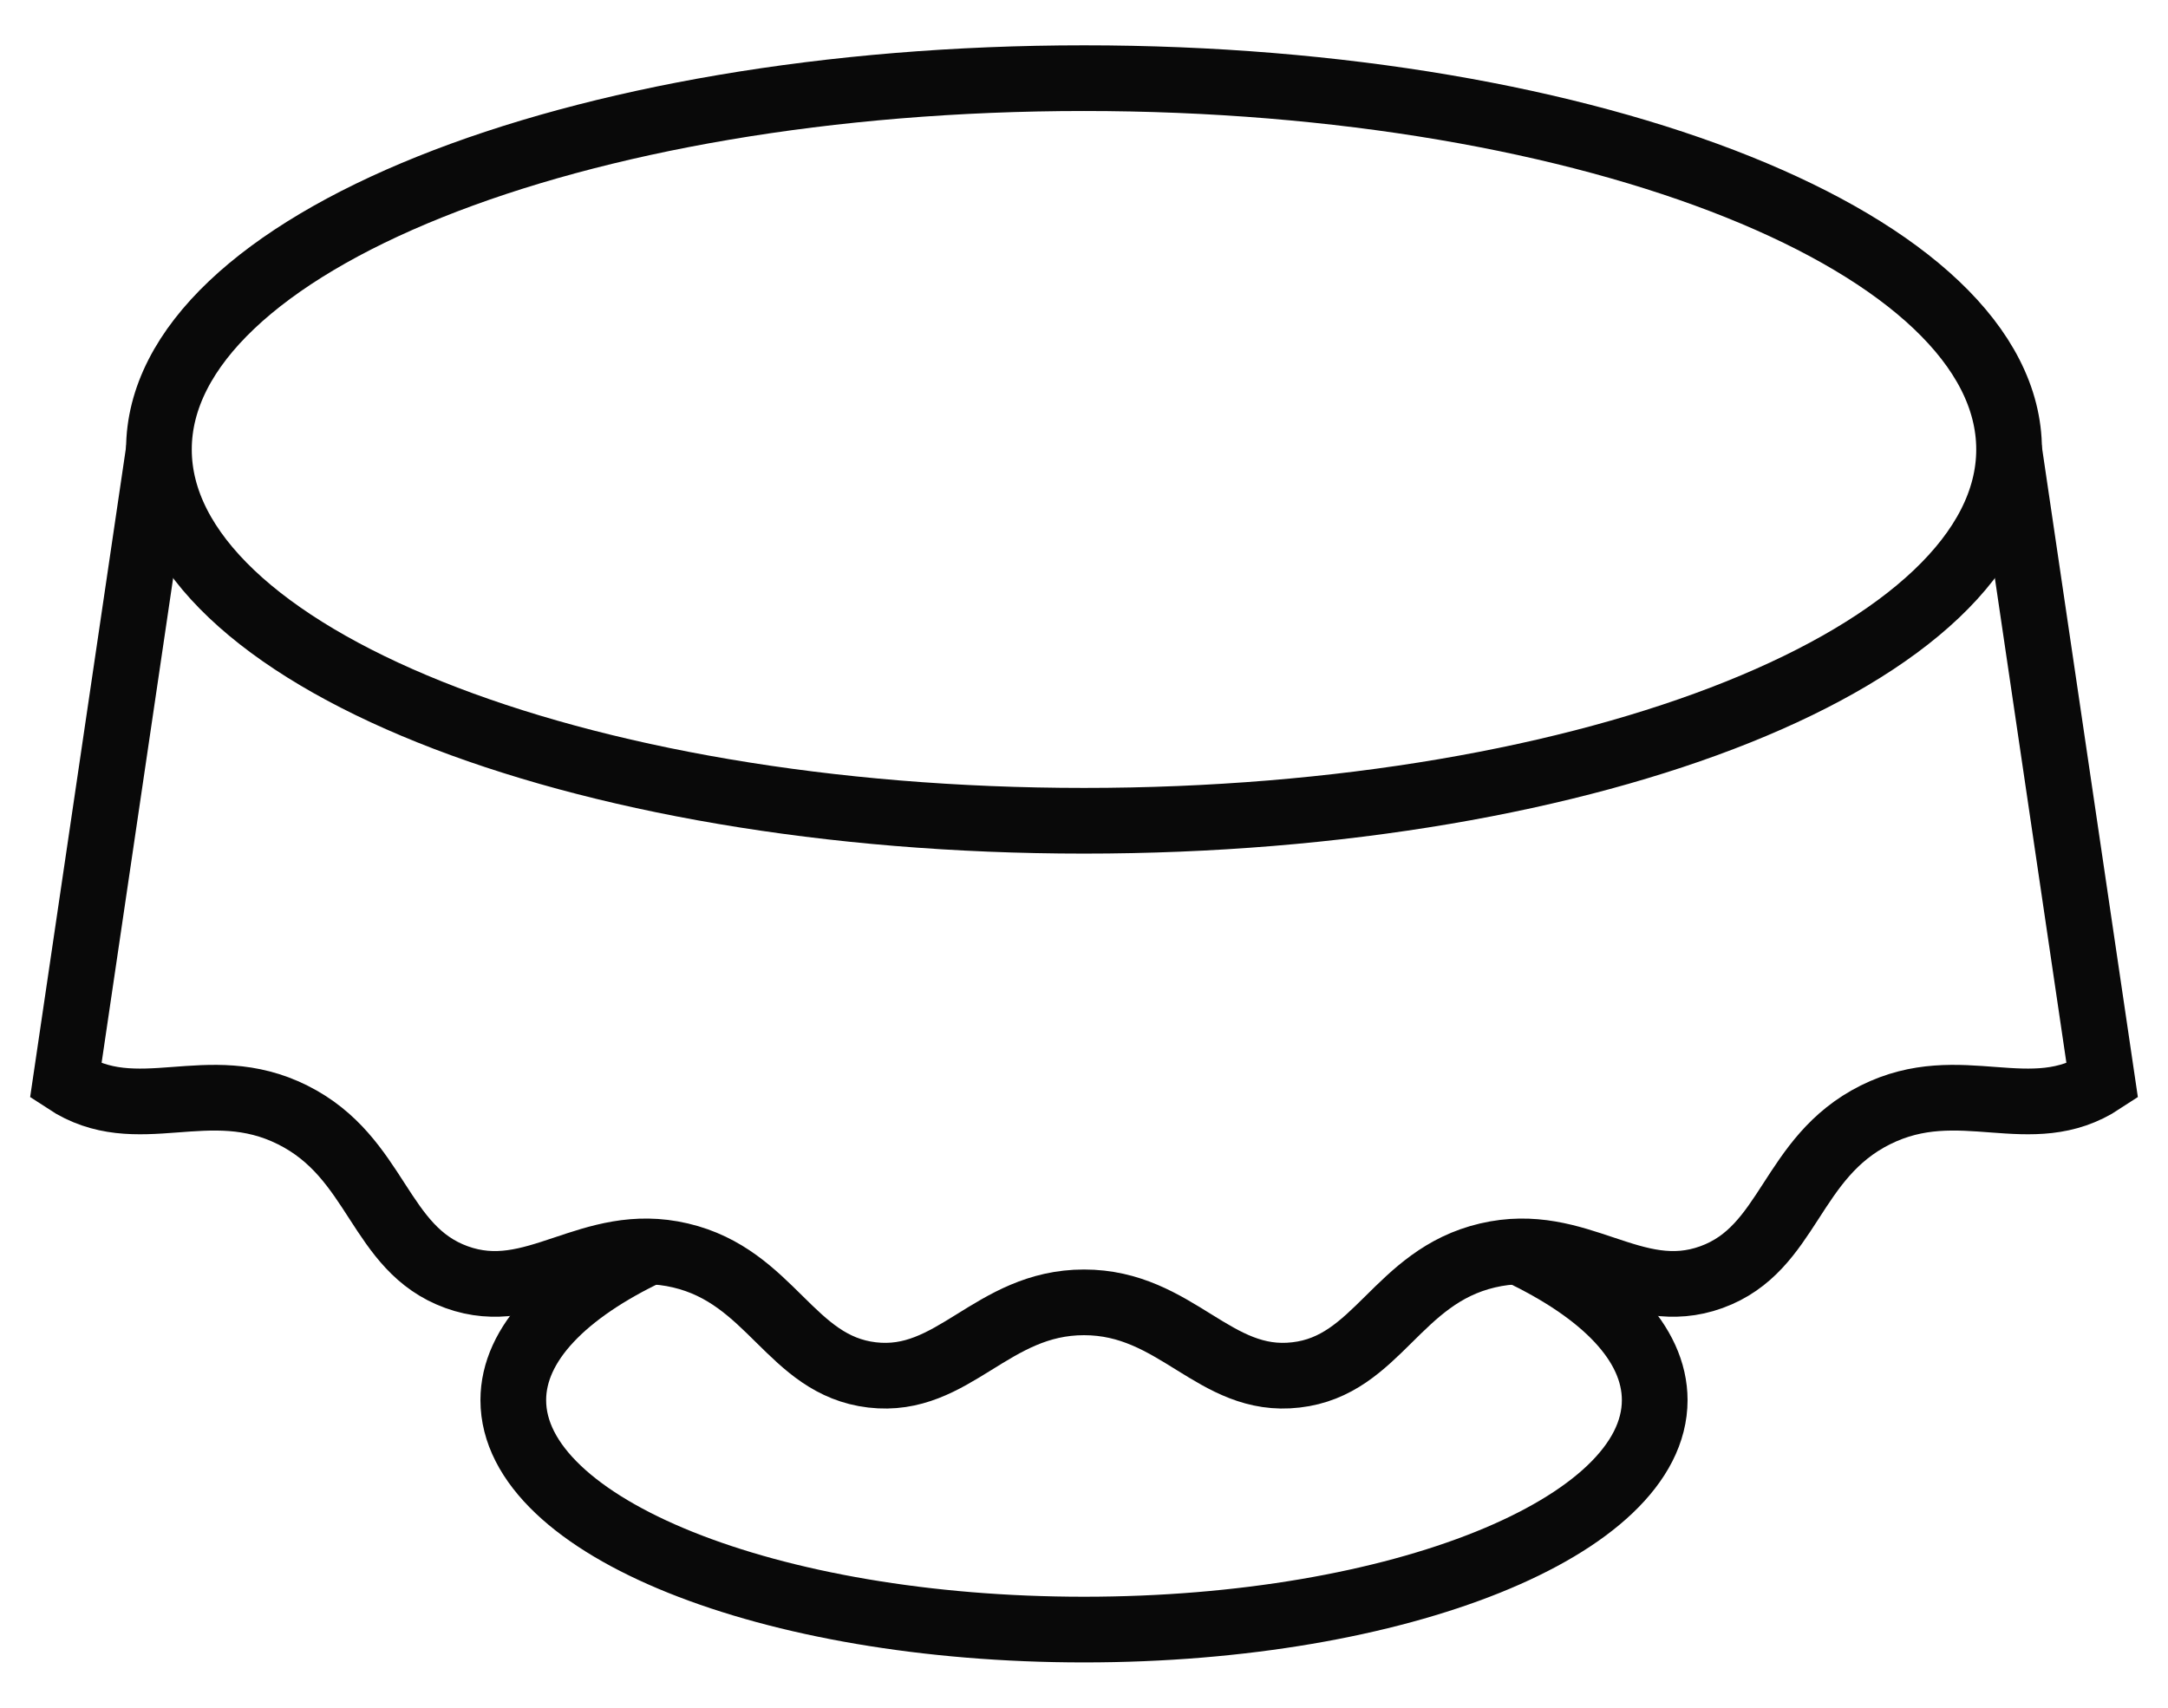 <svg width="33" height="26" viewBox="0 0 33 26" fill="none" xmlns="http://www.w3.org/2000/svg">
<path d="M23.114 19.054C24.407 19.666 25.187 20.451 25.187 21.317C25.187 23.245 21.297 24.81 16.5 24.81C11.703 24.81 7.813 23.245 7.813 21.317C7.813 20.456 8.593 19.666 9.886 19.054" stroke="#090909" stroke-miterlimit="10"/>
<path d="M30.581 6.843L32 16.46C30.906 17.18 29.843 16.325 28.544 16.975C27.245 17.625 27.245 19.011 26.051 19.444C24.857 19.877 24.025 18.789 22.642 19.114C21.26 19.439 20.967 20.792 19.726 20.933C18.485 21.079 17.909 19.828 16.5 19.828C15.091 19.828 14.515 21.079 13.274 20.933C12.033 20.787 11.74 19.439 10.358 19.114C8.975 18.789 8.143 19.877 6.949 19.444C5.755 19.011 5.755 17.625 4.456 16.975C3.157 16.325 2.094 17.18 1 16.46L2.419 6.843" stroke="#090909" stroke-miterlimit="10"/>
<path d="M16.5 12.496C24.277 12.496 30.581 9.965 30.581 6.843C30.581 3.721 24.277 1.19 16.5 1.19C8.723 1.19 2.419 3.721 2.419 6.843C2.419 9.965 8.723 12.496 16.5 12.496Z" stroke="#090909" stroke-miterlimit="10"/>
</svg>
